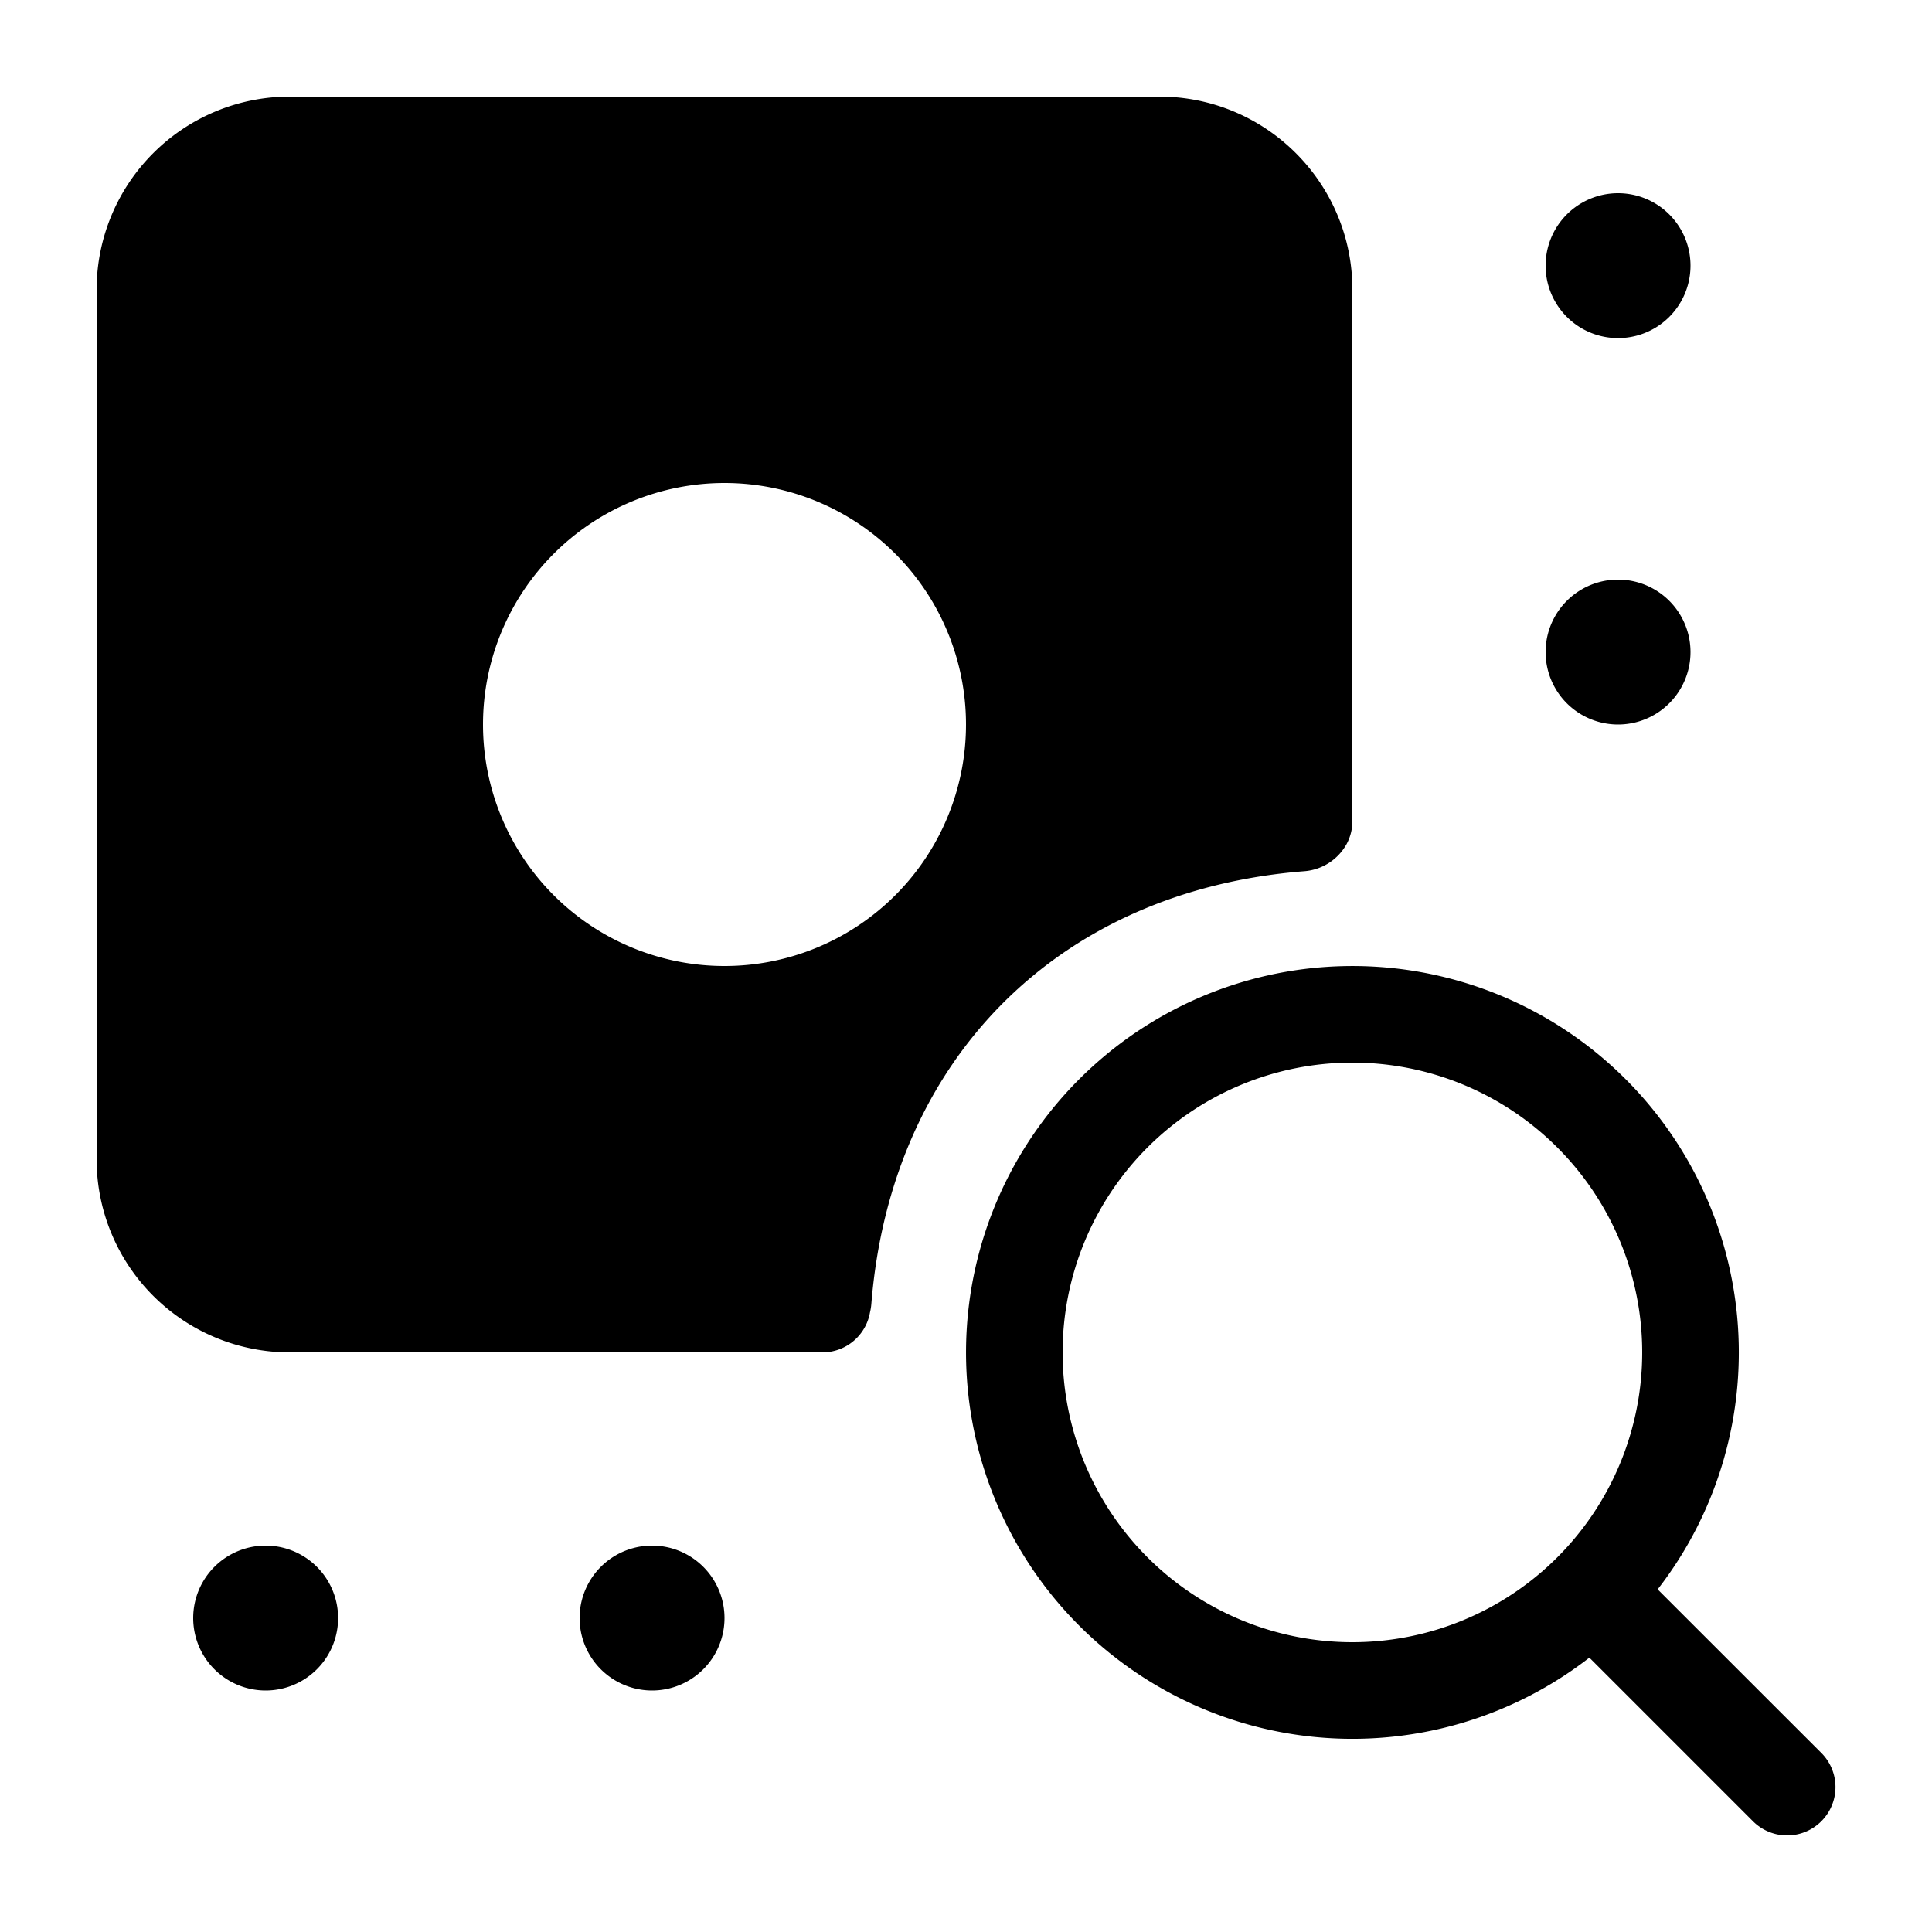 <svg xmlns="http://www.w3.org/2000/svg" fill="currentColor" viewBox="0 0 20 20">
  <path fill-rule="evenodd" d="M1 3a2 2 0 012-2h9c1.105 0 2 .894 2 1.998V8.5a.5.5 0 01-.059.236.549.549 0 01-.44.283c-2.556.202-4.28 1.958-4.481 4.481a.561.561 0 01-.014.086.5.5 0 01-.493.414H3a2 2 0 01-2-2V3zm6.5 7a2.5 2.5 0 100-5 2.5 2.5 0 000 5z" clip-rule="evenodd"/>
  <path fill-rule="evenodd" d="M16.453 17.16a4 4 0 11.707-.707l1.694 1.693a.5.5 0 01-.707.708l-1.694-1.694zM17 14a3 3 0 11-6 0 3 3 0 016 0z" clip-rule="evenodd"/>
  <path d="M6.75 17.5a.75.75 0 100-1.5.75.75 0 000 1.5zM17.5 2.75a.75.75 0 11-1.5 0 .75.75 0 011.5 0zM16.75 7.5a.75.75 0 100-1.5.75.75 0 000 1.5zM2.75 17.5a.75.75 0 100-1.5.75.75 0 000 1.5z"/>
</svg>
